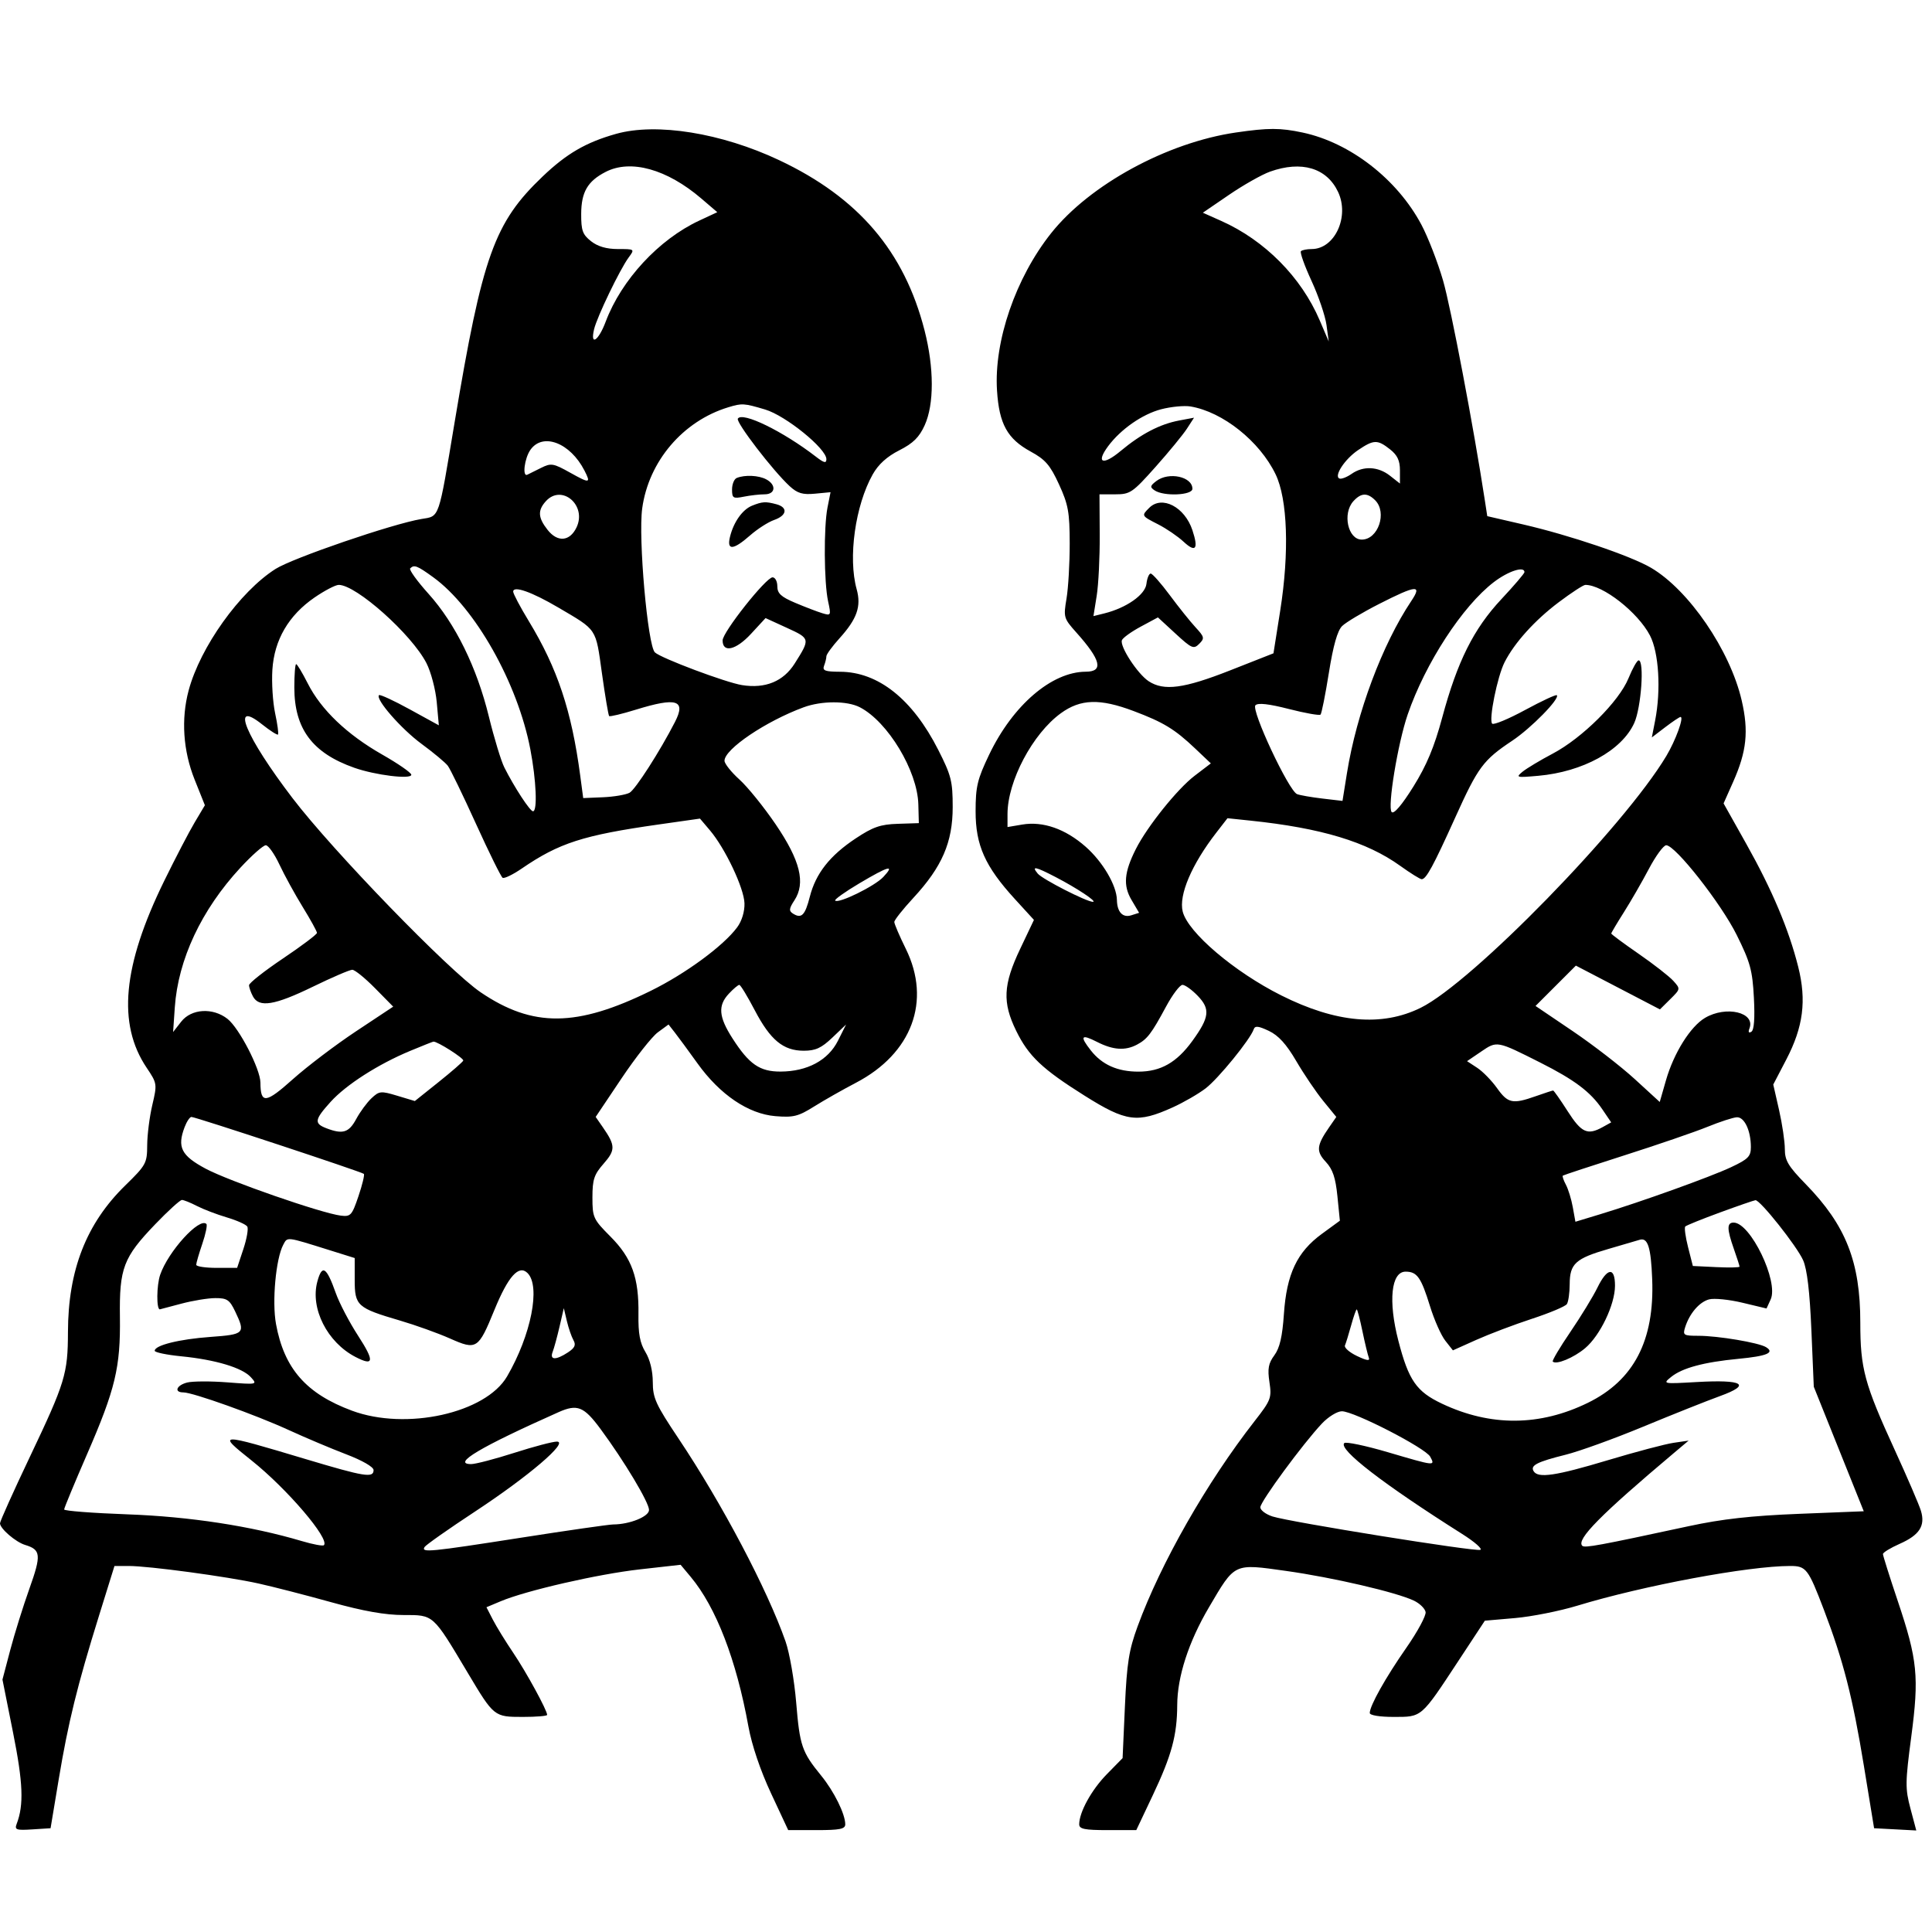 <svg xmlns="http://www.w3.org/2000/svg" width="512" height="512" viewBox="0 0 512 512" version="1.1">
	<path d="M 163.251 35.479 C 155.293 37.722, 150.172 40.694, 143.812 46.761 C 130.989 58.992, 127.842 67.780, 120.473 111.943 C 116.132 137.959, 116.553 136.733, 111.684 137.540 C 104.067 138.804, 77.578 147.875, 73 150.788 C 63.546 156.804, 53.058 171.483, 49.984 183 C 47.961 190.579, 48.527 198.977, 51.573 206.591 L 54.297 213.399 51.588 217.950 C 50.098 220.452, 46.455 227.450, 43.493 233.500 C 32.501 255.949, 31.058 271.341, 38.857 282.953 C 41.648 287.109, 41.673 287.274, 40.363 292.840 C 39.631 295.953, 39.021 300.750, 39.009 303.500 C 38.988 308.265, 38.713 308.767, 33.168 314.184 C 22.874 324.240, 18.048 336.597, 18.009 353 C 17.983 364.076, 17.273 366.399, 7.899 386.113 C 3.555 395.251, -0 403.160, -0 403.689 C -0 405.091, 4.149 408.664, 6.660 409.424 C 10.849 410.692, 10.984 412.067, 7.796 421 C 6.128 425.675, 3.839 433.010, 2.708 437.301 L 0.653 445.102 3.453 459.119 C 6.119 472.462, 6.352 478.314, 4.417 483.355 C 3.819 484.915, 4.302 485.084, 8.571 484.810 L 13.402 484.500 15.568 471.500 C 18.078 456.442, 20.478 446.692, 26.214 428.250 L 30.335 415 34.116 415 C 39.443 415, 60.160 417.796, 68.500 419.640 C 72.350 420.491, 81.010 422.721, 87.745 424.594 C 96.281 426.968, 102.097 428, 106.944 428 C 114.985 428, 114.637 427.688, 123.910 443.239 C 130.912 454.981, 130.935 455, 138.571 455 C 142.107 455, 145 454.760, 145 454.467 C 145 453.252, 139.464 443.116, 136.006 438 C 133.962 434.975, 131.530 431.023, 130.602 429.217 L 128.914 425.934 132.707 424.342 C 139.475 421.501, 158.485 417.147, 169.562 415.900 L 180.373 414.684 183.042 417.882 C 189.760 425.929, 195.133 439.850, 198.332 457.500 C 199.234 462.479, 201.501 469.182, 204.333 475.250 L 208.884 485 216.442 485 C 222.564 485, 224 484.709, 224 483.468 C 224 480.747, 221.043 474.759, 217.634 470.577 C 212.497 464.275, 211.951 462.681, 210.998 451.211 C 210.508 445.320, 209.239 438.025, 208.178 435 C 203.330 421.181, 191.362 398.485, 179.845 381.268 C 173.777 372.197, 173 370.495, 172.996 366.268 C 172.994 363.310, 172.254 360.289, 171.046 358.308 C 169.585 355.912, 169.124 353.419, 169.197 348.308 C 169.335 338.622, 167.457 333.405, 161.778 327.702 C 157.220 323.126, 157 322.648, 157 317.334 C 157 312.584, 157.437 311.266, 159.969 308.383 C 163.135 304.777, 163.110 303.571, 159.768 298.748 L 157.861 295.996 164.681 285.827 C 168.431 280.233, 172.775 274.721, 174.333 273.578 L 177.166 271.500 178.833 273.629 C 179.750 274.800, 182.462 278.492, 184.860 281.833 C 190.796 290.104, 198.318 295.196, 205.475 295.790 C 210.255 296.186, 211.549 295.865, 215.723 293.249 C 218.350 291.602, 223.350 288.764, 226.834 286.943 C 241.677 279.183, 246.858 265.280, 240.056 251.462 C 238.375 248.048, 237 244.840, 237 244.332 C 237 243.825, 239.271 240.955, 242.046 237.955 C 249.654 229.730, 252.474 223.222, 252.474 213.888 C 252.474 207.028, 252.089 205.507, 248.639 198.708 C 241.826 185.287, 232.754 178.068, 222.643 178.022 C 218.630 178.004, 217.891 177.725, 218.393 176.418 C 218.727 175.548, 219 174.425, 219 173.921 C 219 173.418, 220.556 171.283, 222.458 169.178 C 227.133 164.004, 228.289 160.701, 227.022 156.141 C 224.707 147.804, 226.641 133.969, 231.276 125.723 C 232.769 123.065, 235.058 120.991, 238.317 119.339 C 241.995 117.475, 243.600 115.892, 245.051 112.696 C 247.572 107.143, 247.559 97.506, 245.017 87.568 C 239.658 66.611, 227.478 52.345, 206.500 42.452 C 191.192 35.232, 173.974 32.456, 163.251 35.479 M 327.531 35.113 C 309.265 37.774, 288.758 48.951, 278.551 61.809 C 269.142 73.661, 263.380 90.430, 264.219 103.512 C 264.788 112.373, 266.960 116.300, 273.164 119.682 C 277.040 121.795, 278.303 123.260, 280.646 128.362 C 283.104 133.712, 283.468 135.719, 283.483 144 C 283.492 149.225, 283.112 155.805, 282.638 158.623 C 281.805 163.576, 281.891 163.875, 285.244 167.623 C 291.772 174.922, 292.514 177.995, 287.750 178.010 C 278.717 178.037, 268.415 186.878, 262.136 199.990 C 259.008 206.524, 258.549 208.439, 258.544 214.990 C 258.537 223.999, 261.043 229.604, 268.948 238.253 L 274.004 243.785 270.335 251.509 C 265.844 260.967, 265.618 265.654, 269.291 273.162 C 272.582 279.889, 276.175 283.297, 287.446 290.379 C 298.455 297.297, 301.414 297.692, 310.735 293.486 C 313.615 292.187, 317.557 289.914, 319.496 288.435 C 322.862 285.868, 331.345 275.448, 332.248 272.771 C 332.580 271.788, 333.489 271.884, 336.259 273.196 C 338.804 274.401, 340.906 276.717, 343.522 281.196 C 345.546 284.663, 348.763 289.413, 350.669 291.751 L 354.135 296.001 352.230 298.751 C 348.886 303.578, 348.740 305.114, 351.357 307.913 C 353.186 309.869, 353.935 312.086, 354.428 317 L 355.079 323.500 350.290 327 C 343.729 331.795, 340.974 337.618, 340.249 348.222 C 339.839 354.228, 339.144 357.232, 337.716 359.166 C 336.141 361.300, 335.881 362.719, 336.414 366.275 C 337.042 370.464, 336.817 371.055, 332.484 376.609 C 319.793 392.874, 307.636 414.201, 301.479 431 C 299.176 437.284, 298.631 440.722, 298.115 452.210 L 297.500 465.920 293.297 470.210 C 289.258 474.334, 286 480.252, 286 483.468 C 286 484.709, 287.437 485, 293.563 485 L 301.127 485 305.505 475.750 C 310.501 465.195, 311.941 459.879, 311.976 451.855 C 312.008 444.324, 314.989 435.132, 320.359 426 C 327.356 414.101, 326.832 414.349, 340.825 416.312 C 353.239 418.055, 370.084 421.973, 374.724 424.197 C 376.237 424.922, 377.622 426.274, 377.800 427.201 C 377.979 428.128, 375.677 432.399, 372.685 436.693 C 367.190 444.578, 363 452.049, 363 453.960 C 363 454.571, 365.620 455, 369.345 455 C 376.873 455, 376.529 455.298, 386.490 440.156 L 393.500 429.500 401.500 428.805 C 405.900 428.423, 413.325 426.947, 418 425.524 C 435.525 420.190, 463.353 415, 474.429 415 C 478.650 415, 479.187 415.699, 483.350 426.607 C 488.496 440.092, 490.972 449.754, 493.955 468 L 496.654 484.500 502.244 484.797 L 507.835 485.095 506.293 479.297 C 504.885 474.003, 504.903 472.356, 506.498 460.305 C 508.612 444.331, 508.172 439.895, 502.926 424.279 C 500.767 417.852, 499 412.256, 499 411.844 C 499 411.431, 500.987 410.215, 503.414 409.141 C 508.695 406.805, 510.269 404.365, 509.065 400.378 C 508.587 398.795, 505.480 391.573, 502.160 384.329 C 494.091 366.720, 493 362.693, 493 350.500 C 493 334.412, 489.182 324.724, 478.544 313.816 C 473.888 309.041, 473 307.552, 473 304.513 C 473 302.523, 472.310 297.861, 471.467 294.153 L 469.933 287.412 473.384 280.792 C 477.887 272.152, 478.787 265.169, 476.547 256.233 C 474.066 246.337, 469.655 235.882, 462.823 223.705 L 456.767 212.911 459.304 207.205 C 462.893 199.137, 463.454 193.767, 461.560 185.603 C 458.478 172.313, 447.549 156.336, 437.518 150.458 C 432.126 147.298, 416.016 141.841, 403.625 138.978 L 394.140 136.786 393.505 132.643 C 390.544 113.297, 384.504 81.510, 382.428 74.349 C 381.026 69.512, 378.444 62.854, 376.690 59.554 C 370.267 47.472, 357.800 37.801, 345.201 35.125 C 339.247 33.861, 336.143 33.859, 327.531 35.113 M 160.500 45.556 C 155.722 48.015, 154.047 50.891, 154.022 56.677 C 154.003 61.094, 154.387 62.160, 156.635 63.927 C 158.411 65.325, 160.732 66, 163.757 66 C 168.234 66, 168.240 66.005, 166.590 68.250 C 164.265 71.412, 158.225 83.954, 157.439 87.250 C 156.349 91.821, 158.593 90.361, 160.513 85.250 C 164.673 74.180, 174.596 63.457, 185.295 58.469 L 190.090 56.233 185.864 52.616 C 176.746 44.811, 167.143 42.138, 160.500 45.556 M 336.577 45.485 C 334.420 46.254, 329.530 49.018, 325.711 51.627 L 318.768 56.371 323.634 58.542 C 335.185 63.694, 344.846 73.452, 349.741 84.909 L 352.130 90.500 351.531 86.111 C 351.201 83.697, 349.416 78.440, 347.563 74.430 C 345.710 70.420, 344.451 66.883, 344.764 66.569 C 345.077 66.256, 346.358 66, 347.611 66 C 353.737 66, 357.702 57.390, 354.593 50.838 C 351.581 44.490, 344.922 42.512, 336.577 45.485 M 192.994 107.934 C 180.969 111.592, 171.891 122.264, 170.189 134.742 C 169.120 142.582, 171.640 171.106, 173.560 172.896 C 175.220 174.444, 192.358 180.876, 196.647 181.561 C 202.823 182.547, 207.607 180.583, 210.607 175.831 C 214.748 169.270, 214.739 169.228, 208.549 166.394 L 202.879 163.798 199.013 167.986 C 195.036 172.293, 191.500 173.105, 191.500 169.711 C 191.500 167.525, 203.005 153, 204.737 153 C 205.432 153, 206 154.070, 206 155.377 C 206 157.264, 206.979 158.168, 210.750 159.762 C 213.363 160.867, 216.580 162.099, 217.899 162.500 C 220.232 163.209, 220.275 163.122, 219.455 159.365 C 218.364 154.363, 218.273 139.645, 219.301 134.469 L 220.102 130.437 215.984 130.830 C 212.708 131.143, 211.340 130.740, 209.292 128.861 C 204.867 124.801, 194.952 111.887, 195.535 110.943 C 196.720 109.025, 207.470 114.268, 216.250 121.044 C 218.393 122.698, 219 122.839, 219 121.684 C 219 118.885, 208.212 110.141, 202.762 108.522 C 197.137 106.852, 196.650 106.822, 192.994 107.934 M 307.713 108.461 C 302.752 109.755, 297.042 113.724, 293.697 118.204 C 290.337 122.705, 292.240 123.477, 296.964 119.530 C 302.391 114.996, 307.388 112.393, 312.511 111.432 L 316.429 110.697 314.551 113.599 C 313.518 115.194, 309.767 119.763, 306.214 123.750 C 300.139 130.569, 299.506 131, 295.565 131 L 291.375 131 291.437 141.750 C 291.472 147.662, 291.112 154.924, 290.637 157.887 L 289.775 163.273 292.637 162.563 C 298.496 161.110, 303.483 157.619, 303.816 154.737 C 303.990 153.232, 304.499 152, 304.946 152 C 305.394 152, 307.679 154.588, 310.025 157.750 C 312.371 160.912, 315.440 164.744, 316.846 166.264 C 319.188 168.797, 319.267 169.161, 317.801 170.627 C 316.335 172.094, 315.812 171.868, 311.531 167.922 L 306.861 163.617 302.322 166.059 C 299.825 167.401, 297.574 169.021, 297.320 169.657 C 296.680 171.259, 301.472 178.608, 304.415 180.536 C 308.455 183.183, 313.759 182.476, 325.991 177.660 L 337.482 173.135 339.272 161.818 C 341.709 146.418, 341.229 132.285, 338.046 125.691 C 333.819 116.935, 324.054 109.150, 315.500 107.716 C 313.850 107.440, 310.346 107.775, 307.713 108.461 M 140.557 119.223 C 138.982 121.471, 138.368 126.475, 139.750 125.801 C 140.162 125.600, 141.796 124.789, 143.380 123.998 C 146.050 122.665, 146.613 122.758, 151.130 125.280 C 156.309 128.172, 156.642 128.119, 154.878 124.684 C 151.094 117.319, 143.830 114.549, 140.557 119.223 M 359.912 119.280 C 356.355 121.677, 353.371 126.264, 355.004 126.825 C 355.523 127.003, 356.960 126.441, 358.197 125.575 C 361.288 123.410, 365.225 123.602, 368.365 126.073 L 371 128.145 371 124.645 C 371 122.055, 370.315 120.606, 368.365 119.073 C 365.034 116.452, 364.074 116.476, 359.912 119.280 M 195.250 126.662 C 194.563 126.940, 194 128.310, 194 129.708 C 194 132.022, 194.281 132.194, 197.125 131.625 C 198.844 131.281, 201.319 131, 202.625 131 C 205.520 131, 205.799 128.498, 203.066 127.035 C 201.059 125.961, 197.418 125.788, 195.250 126.662 M 306.441 127.481 C 304.761 128.763, 304.702 129.097, 306 129.966 C 308.430 131.592, 316 131.266, 316 129.535 C 316 126.309, 309.740 124.964, 306.441 127.481 M 144.655 132.829 C 142.452 135.263, 142.569 137.182, 145.115 140.420 C 147.758 143.779, 151.002 143.504, 152.786 139.769 C 155.586 133.908, 148.868 128.174, 144.655 132.829 M 358.655 132.829 C 355.702 136.092, 357.214 143, 360.880 143 C 365.227 143, 367.672 135.815, 364.429 132.571 C 362.368 130.511, 360.684 130.586, 358.655 132.829 M 199.308 134.010 C 196.763 135.035, 194.423 138.332, 193.459 142.250 C 192.552 145.941, 194.297 145.824, 198.774 141.894 C 200.720 140.185, 203.592 138.341, 205.156 137.796 C 208.564 136.608, 208.869 134.466, 205.750 133.630 C 202.903 132.867, 202.015 132.919, 199.308 134.010 M 304.571 134.571 C 302.455 136.688, 302.450 136.679, 306.934 138.966 C 309.098 140.070, 312.124 142.138, 313.660 143.560 C 316.871 146.537, 317.657 145.521, 316.008 140.524 C 313.968 134.344, 307.938 131.205, 304.571 134.571 M 108.703 150.630 C 108.356 150.977, 110.549 154.015, 113.576 157.380 C 120.674 165.274, 126.360 176.844, 129.550 189.886 C 130.947 195.599, 132.795 201.674, 133.658 203.386 C 136.304 208.642, 140.459 214.996, 141.250 214.998 C 142.465 215.001, 142.111 206.757, 140.544 198.565 C 137.181 180.988, 125.905 161.015, 114.807 152.975 C 110.532 149.878, 109.754 149.579, 108.703 150.630 M 395.903 154.250 C 387.586 160.607, 377.737 175.733, 373.056 189.337 C 370.423 196.991, 367.627 214.027, 368.811 215.211 C 369.408 215.808, 371.530 213.317, 374.550 208.472 C 378.070 202.824, 380.100 197.965, 382.207 190.143 C 386.210 175.286, 390.523 166.652, 397.865 158.804 C 401.239 155.197, 404 151.965, 404 151.623 C 404 149.952, 399.702 151.347, 395.903 154.250 M 83.359 158.340 C 76.489 163.063, 72.685 169.577, 72.182 177.485 C 71.962 180.935, 72.291 186.128, 72.912 189.025 C 73.533 191.922, 73.876 194.457, 73.674 194.659 C 73.473 194.861, 71.561 193.638, 69.427 191.942 C 60.915 185.177, 65.034 195.144, 77.512 211.500 C 88.216 225.532, 118.983 257.281, 127.406 262.987 C 141.212 272.340, 152.855 272.229, 172.500 262.557 C 181.714 258.021, 191.734 250.653, 195.361 245.746 C 196.597 244.073, 197.356 241.579, 197.294 239.391 C 197.180 235.368, 192.190 224.824, 188.143 220.053 L 185.500 216.937 174.529 218.498 C 154.508 221.347, 148.173 223.388, 138.242 230.191 C 135.899 231.795, 133.631 232.890, 133.200 232.624 C 132.770 232.358, 129.591 225.921, 126.138 218.320 C 122.684 210.719, 119.327 203.799, 118.679 202.943 C 118.031 202.087, 114.896 199.474, 111.714 197.135 C 106.317 193.169, 99.410 185.257, 100.444 184.223 C 100.696 183.971, 104.366 185.666, 108.599 187.990 L 116.297 192.215 115.742 186.093 C 115.437 182.726, 114.208 178.065, 113.012 175.736 C 109.089 168.097, 94.410 155, 89.772 155 C 88.917 155, 86.032 156.503, 83.359 158.340 M 413.093 159.590 C 406.741 164.364, 401.340 170.349, 398.722 175.513 C 396.806 179.290, 394.484 190.817, 395.445 191.778 C 395.839 192.172, 399.761 190.544, 404.160 188.160 C 408.559 185.776, 412.345 184.012, 412.573 184.240 C 413.452 185.119, 405.775 192.956, 400.762 196.295 C 393.069 201.420, 391.702 203.260, 385.678 216.592 C 379.806 229.587, 377.952 233, 376.762 233 C 376.345 233, 373.788 231.407, 371.078 229.461 C 362.192 223.077, 350.145 219.438, 331.398 217.477 L 325.296 216.838 322.328 220.669 C 315.795 229.101, 312.338 237.226, 313.430 241.578 C 314.820 247.116, 327.092 257.553, 339.552 263.797 C 354.076 271.074, 366.190 272.150, 376.490 267.079 C 390.127 260.366, 430.378 219.104, 441.601 200.334 C 444.062 196.217, 446.326 190, 445.363 190 C 445.090 190, 443.266 191.221, 441.309 192.713 L 437.752 195.426 438.626 190.963 C 440.215 182.848, 439.612 172.913, 437.257 168.405 C 434.040 162.247, 424.781 155, 420.131 155 C 419.618 155, 416.451 157.065, 413.093 159.590 M 136 156.789 C 136 157.343, 137.855 160.850, 140.123 164.582 C 147.726 177.097, 151.479 188.360, 153.759 205.500 L 154.557 211.500 159.785 211.282 C 162.661 211.161, 165.830 210.626, 166.829 210.092 C 168.362 209.271, 174.906 199.077, 178.881 191.316 C 181.853 185.513, 179.336 184.726, 168.509 188.070 C 164.823 189.209, 161.637 189.970, 161.429 189.762 C 161.221 189.554, 160.363 184.460, 159.522 178.442 C 157.829 166.322, 158.360 167.122, 147.940 160.992 C 140.915 156.860, 136 155.130, 136 156.789 M 365.472 160.058 C 361.088 162.290, 356.680 164.922, 355.679 165.907 C 354.438 167.128, 353.320 171.066, 352.170 178.275 C 351.241 184.092, 350.245 189.089, 349.955 189.378 C 349.665 189.668, 345.893 189, 341.573 187.893 C 336.261 186.532, 333.391 186.209, 332.704 186.896 C 331.477 188.123, 341.544 209.611, 343.741 210.454 C 344.527 210.756, 347.557 211.283, 350.474 211.626 L 355.777 212.249 356.960 204.875 C 359.510 188.978, 366.331 170.737, 374.021 159.250 C 376.953 154.870, 375.372 155.019, 365.472 160.058 M 431.564 179.754 C 429.060 185.893, 419.315 195.587, 411.500 199.712 C 408.200 201.454, 404.600 203.613, 403.500 204.509 C 401.615 206.046, 401.852 206.108, 407.647 205.596 C 419.477 204.550, 429.786 198.885, 433.087 191.616 C 434.944 187.526, 435.822 174.996, 434.250 175.004 C 433.837 175.006, 432.629 177.143, 431.564 179.754 M 78 182.184 C 78 193.147, 82.793 199.564, 93.901 203.470 C 99.502 205.440, 109 206.601, 109 205.316 C 109 204.788, 105.513 202.371, 101.250 199.944 C 91.956 194.652, 85.095 188.094, 81.566 181.131 C 80.136 178.309, 78.749 176, 78.483 176 C 78.217 176, 78 178.783, 78 182.184 M 212.971 187.442 C 202.942 191.138, 192 198.529, 192 201.606 C 192 202.376, 193.783 204.616, 195.963 206.585 C 198.142 208.554, 202.467 213.907, 205.574 218.481 C 212.082 228.062, 213.542 233.998, 210.522 238.606 C 209.095 240.784, 209.029 241.403, 210.145 242.110 C 212.398 243.536, 213.347 242.588, 214.606 237.653 C 216.181 231.480, 219.895 226.754, 226.750 222.202 C 231.343 219.153, 233.311 218.468, 237.913 218.320 L 243.500 218.140 243.370 213.172 C 243.138 204.293, 235.300 191.275, 227.875 187.435 C 224.490 185.685, 217.730 185.688, 212.971 187.442 M 281.162 188.998 C 273.657 194.434, 267 207.008, 267 215.747 L 267 219.176 270.898 218.517 C 276.403 217.587, 282.329 219.657, 287.703 224.387 C 292.245 228.385, 295.921 234.644, 295.993 238.500 C 296.053 241.715, 297.530 243.284, 299.813 242.559 L 301.876 241.905 299.853 238.476 C 297.603 234.662, 297.909 231.138, 301.028 224.974 C 304.042 219.017, 312.009 209.085, 316.562 205.608 L 320.887 202.306 316.694 198.330 C 311.308 193.224, 308.317 191.406, 300.399 188.426 C 291.485 185.071, 286.373 185.223, 281.162 188.998 M 63.718 229.938 C 53.376 241.109, 47.196 254.274, 46.321 267 L 45.874 273.500 48.021 270.750 C 50.710 267.304, 56.413 266.964, 60.296 270.018 C 63.393 272.454, 68.994 283.305, 69.015 286.910 C 69.049 292.586, 70.408 292.443, 77.610 286.001 C 81.399 282.612, 88.933 276.899, 94.351 273.306 L 104.202 266.773 99.388 261.887 C 96.741 259.199, 94.027 257, 93.356 257 C 92.685 257, 87.976 259.025, 82.891 261.500 C 72.762 266.430, 68.656 267.094, 67.035 264.066 C 66.466 263.002, 66 261.664, 66 261.092 C 66 260.520, 70.050 257.328, 75 254 C 79.950 250.672, 84 247.623, 83.999 247.224 C 83.999 246.826, 82.299 243.736, 80.221 240.358 C 78.143 236.980, 75.367 231.918, 74.051 229.108 C 72.735 226.299, 71.109 224, 70.437 224 C 69.765 224, 66.741 226.672, 63.718 229.938 M 436.977 230.250 C 435.162 233.688, 432.174 238.871, 430.338 241.769 C 428.502 244.668, 427 247.199, 427 247.395 C 427 247.590, 430.262 250.007, 434.250 252.765 C 438.238 255.524, 442.373 258.747, 443.439 259.928 C 445.368 262.065, 445.364 262.090, 442.639 264.788 L 439.899 267.500 428.761 261.700 L 417.623 255.899 412.277 261.245 L 406.931 266.590 416.759 273.239 C 422.165 276.895, 429.571 282.621, 433.217 285.962 L 439.847 292.037 441.505 286.269 C 443.575 279.064, 447.976 272.036, 451.849 269.748 C 457.448 266.441, 465.254 268.291, 463.623 272.539 C 463.243 273.530, 463.429 273.853, 464.130 273.420 C 464.855 272.971, 465.086 269.863, 464.800 264.403 C 464.418 257.133, 463.838 255.015, 460.252 247.786 C 456.108 239.431, 443.984 224, 441.565 224 C 440.857 224, 438.793 226.813, 436.977 230.250 M 227.675 234.132 C 223.922 236.361, 221.066 238.399, 221.328 238.662 C 222.213 239.546, 231.783 234.860, 234.076 232.419 C 237.292 228.995, 235.534 229.466, 227.675 234.132 M 275.010 231.512 C 276.250 233.007, 287.985 239.006, 289.643 238.993 C 290.849 238.984, 285.386 235.358, 279.783 232.449 C 274.324 229.615, 273.262 229.406, 275.010 231.512 M 193.174 263.314 C 190.205 266.475, 190.442 269.456, 194.116 275.181 C 198.533 282.065, 201.349 284.004, 206.885 283.978 C 213.950 283.944, 219.466 280.979, 222.054 275.825 L 224.226 271.500 220.581 274.977 C 217.688 277.737, 216.126 278.455, 213.011 278.455 C 207.572 278.455, 204.149 275.624, 200 267.694 C 198.075 264.015, 196.241 261.004, 195.924 261.003 C 195.608 261.001, 194.370 262.042, 193.174 263.314 M 309.019 266.750 C 305.139 273.950, 304.043 275.384, 301.316 276.837 C 298.193 278.500, 294.969 278.278, 290.711 276.108 C 286.499 273.960, 286.076 274.555, 289.088 278.385 C 292.068 282.174, 296.175 284.001, 301.700 283.996 C 307.604 283.992, 311.850 281.571, 315.998 275.844 C 320.518 269.604, 320.781 267.425, 317.438 263.935 C 315.891 262.321, 314.061 261, 313.372 261 C 312.682 261, 310.723 263.587, 309.019 266.750 M 108.734 278.480 C 100.239 282.008, 91.712 287.470, 87.613 292.007 C 83.319 296.760, 83.173 297.735, 86.565 299.025 C 90.858 300.657, 92.464 300.151, 94.401 296.553 C 95.422 294.658, 97.244 292.180, 98.450 291.047 C 100.505 289.116, 100.931 289.075, 105.290 290.387 L 109.939 291.786 116.219 286.766 C 119.674 284.006, 122.621 281.441, 122.768 281.068 C 123.002 280.478, 115.845 275.928, 114.864 276.042 C 114.664 276.066, 111.905 277.162, 108.734 278.480 M 392.518 278.682 L 388.784 281.219 391.470 282.980 C 392.947 283.949, 395.317 286.375, 396.737 288.371 C 399.613 292.413, 400.851 292.670, 407 290.500 C 409.338 289.675, 411.406 289, 411.595 289 C 411.784 289, 413.522 291.475, 415.457 294.500 C 419.107 300.206, 420.705 300.926, 424.741 298.684 L 426.983 297.439 424.584 293.909 C 421.480 289.341, 417.217 286.141, 408.146 281.574 C 396.663 275.791, 396.749 275.807, 392.518 278.682 M 48.927 298.691 C 46.901 304.021, 48.026 306.246, 54.500 309.712 C 60.607 312.981, 85.195 321.522, 90.317 322.153 C 92.928 322.475, 93.270 322.099, 94.994 317.011 C 96.018 313.992, 96.660 311.327, 96.422 311.089 C 95.890 310.556, 51.809 296, 50.728 296 C 50.301 296, 49.490 297.211, 48.927 298.691 M 452.500 298.621 C 449.200 299.966, 439.300 303.364, 430.500 306.172 C 421.700 308.981, 414.351 311.403, 414.169 311.554 C 413.987 311.705, 414.351 312.788, 414.979 313.961 C 415.607 315.134, 416.431 317.822, 416.810 319.935 L 417.500 323.777 424 321.805 C 434.957 318.480, 453.215 311.921, 458.750 309.321 C 463.286 307.190, 464 306.466, 464 303.992 C 464 299.631, 462.283 295.988, 460.275 296.088 C 459.299 296.137, 455.800 297.277, 452.500 298.621 M 41.132 324.441 C 32.687 333.236, 31.609 336.066, 31.779 349 C 31.954 362.369, 30.573 368.133, 23.054 385.421 C 19.725 393.077, 17 399.649, 17 400.024 C 17 400.400, 24.537 400.981, 33.750 401.316 C 50.273 401.917, 66.545 404.412, 79.993 408.405 C 82.934 409.279, 85.564 409.769, 85.838 409.495 C 87.465 407.868, 76.074 394.532, 66.634 387.011 C 57.447 379.691, 57.676 379.685, 80.970 386.665 C 96.643 391.361, 99 391.743, 99 389.587 C 99 388.755, 96.022 387.037, 91.750 385.406 C 87.763 383.883, 80.900 380.985, 76.500 378.967 C 67.701 374.931, 51.093 369, 48.590 369 C 46.020 369, 46.769 367.096, 49.621 366.380 C 51.063 366.018, 55.849 366, 60.257 366.340 C 68.211 366.954, 68.259 366.943, 66.472 364.969 C 64.201 362.460, 57.098 360.328, 48.034 359.435 C 44.165 359.053, 41 358.394, 41 357.969 C 41 356.513, 47.499 354.897, 55.750 354.300 C 64.836 353.642, 65.099 353.372, 62.315 347.534 C 60.849 344.460, 60.166 344.002, 57.065 344.012 C 55.104 344.018, 51.025 344.688, 48 345.500 C 44.975 346.312, 42.440 346.982, 42.367 346.988 C 41.427 347.072, 41.485 340.622, 42.449 337.824 C 44.585 331.622, 52.862 322.528, 54.698 324.365 C 54.988 324.655, 54.499 327.021, 53.612 329.624 C 52.726 332.227, 52 334.726, 52 335.178 C 52 335.630, 54.439 336, 57.420 336 L 62.839 336 64.493 331.022 C 65.402 328.285, 65.869 325.597, 65.530 325.048 C 65.191 324.500, 62.741 323.407, 60.085 322.618 C 57.429 321.829, 53.871 320.468, 52.178 319.592 C 50.485 318.716, 48.698 318, 48.208 318 C 47.718 318, 44.534 320.898, 41.132 324.441 M 455.815 321.316 C 451.038 323.067, 446.897 324.741, 446.613 325.035 C 446.330 325.329, 446.666 327.804, 447.360 330.535 L 448.623 335.500 454.812 335.798 C 458.215 335.961, 461 335.906, 461 335.673 C 461 335.441, 460.325 333.338, 459.500 331 C 457.626 325.688, 457.608 324, 459.427 324 C 463.884 324, 471.414 339.602, 469.249 344.353 L 468.151 346.763 461.745 345.231 C 458.222 344.388, 454.251 343.992, 452.920 344.350 C 450.337 345.047, 447.740 348.077, 446.577 351.750 C 445.915 353.841, 446.164 354, 450.101 354 C 455.284 354, 466.085 355.816, 468.022 357.014 C 470.397 358.482, 468.270 359.380, 460.704 360.102 C 451.548 360.977, 445.815 362.520, 442.875 364.900 C 440.582 366.757, 440.643 366.769, 449.636 366.256 C 461.989 365.552, 464.260 366.912, 455.833 369.969 C 452.350 371.232, 443.200 374.877, 435.500 378.069 C 427.800 381.261, 418.548 384.609, 414.939 385.510 C 407.305 387.416, 405.483 388.354, 406.431 389.888 C 407.619 391.811, 412.245 391.125, 426.081 386.974 C 433.461 384.759, 441.300 382.684, 443.500 382.363 L 447.500 381.778 443.508 385.139 C 424.183 401.410, 417.673 408.006, 419.317 409.650 C 419.949 410.282, 423.645 409.602, 447.500 404.459 C 456.339 402.553, 464.033 401.691, 476.707 401.186 L 493.914 400.500 487.293 384 L 480.672 367.500 480.037 352.500 C 479.606 342.323, 478.902 336.367, 477.847 333.977 C 476.208 330.265, 466.433 317.953, 465.214 318.066 C 464.821 318.103, 460.592 319.565, 455.815 321.316 M 75.068 329.873 C 73.099 333.552, 72.056 344.935, 73.144 350.877 C 75.307 362.693, 81.139 369.345, 93.288 373.853 C 107.634 379.176, 128.710 374.509, 134.388 364.752 C 140.750 353.819, 143.313 340.884, 139.811 337.382 C 137.501 335.073, 134.671 338.223, 131.010 347.181 C 126.767 357.563, 126.310 357.855, 119.239 354.713 C 116.083 353.311, 110.125 351.173, 106 349.962 C 94.655 346.633, 94 346.044, 94 339.174 L 94 333.394 87.250 331.282 C 75.738 327.680, 76.212 327.735, 75.068 329.873 M 434.500 328.566 C 433.950 328.740, 430.256 329.822, 426.291 330.971 C 417.521 333.513, 416.005 334.888, 415.985 340.321 C 415.976 342.620, 415.639 344.995, 415.235 345.601 C 414.831 346.207, 410.675 347.955, 406 349.487 C 401.325 351.018, 394.695 353.529, 391.267 355.065 L 385.034 357.859 383.015 355.292 C 381.904 353.879, 380.087 349.784, 378.977 346.190 C 376.604 338.506, 375.541 337, 372.494 337 C 368.667 337, 367.852 344.781, 370.577 355.296 C 373.304 365.823, 375.354 368.780, 382.153 371.995 C 395.018 378.079, 408.069 377.997, 420.818 371.753 C 432.999 365.787, 438.482 355.242, 437.848 339 C 437.515 330.478, 436.680 327.877, 434.500 328.566 M 84.093 339.654 C 82.179 346.761, 86.735 355.743, 94.216 359.612 C 99.119 362.147, 99.288 360.754, 94.898 353.983 C 92.586 350.417, 89.929 345.338, 88.993 342.695 C 86.512 335.693, 85.353 334.974, 84.093 339.654 M 423.326 341.250 C 422.186 343.587, 418.966 348.857, 416.171 352.961 C 413.375 357.064, 411.272 360.606, 411.497 360.831 C 412.413 361.747, 417.044 359.834, 420.066 357.291 C 424.053 353.936, 427.977 345.745, 427.990 340.750 C 428.003 335.674, 425.937 335.896, 423.326 341.250 M 148.279 351.588 C 147.653 354.290, 146.836 357.288, 146.463 358.250 C 145.612 360.449, 147.280 360.518, 150.490 358.414 C 152.333 357.207, 152.686 356.432, 151.971 355.164 C 151.455 354.249, 150.669 351.965, 150.225 350.088 L 149.418 346.676 148.279 351.588 M 358.062 351.250 C 357.416 353.587, 356.679 355.975, 356.425 356.556 C 356.171 357.137, 357.602 358.393, 359.605 359.349 C 362.261 360.615, 363.110 360.728, 362.741 359.767 C 362.463 359.042, 361.700 355.873, 361.047 352.724 C 360.393 349.576, 359.719 347, 359.548 347 C 359.377 347, 358.708 348.913, 358.062 351.250 M 148 374.248 C 127.232 383.495, 119.653 388, 124.866 388 C 126.026 388, 131.191 386.650, 136.341 385 C 141.492 383.350, 146.560 382.017, 147.603 382.038 C 150.775 382.102, 140.102 391.217, 125.935 400.543 C 118.897 405.176, 112.856 409.424, 112.510 409.983 C 111.564 411.515, 113.818 411.297, 138.109 407.503 C 150.424 405.579, 161.400 404.001, 162.500 403.997 C 166.875 403.979, 172 401.908, 172 400.157 C 172 398.170, 165.447 387.228, 159.163 378.720 C 154.722 372.709, 153.004 372.021, 148 374.248 M 350.326 377.250 C 345.311 382.565, 334 397.946, 334 399.451 C 334 400.217, 335.462 401.314, 337.250 401.886 C 341.842 403.358, 390.825 411.227, 392.290 410.728 C 392.955 410.502, 390.800 408.610, 387.500 406.525 C 366.589 393.312, 354.624 384.090, 356.246 382.436 C 356.656 382.018, 361.833 383.098, 367.751 384.838 C 380.431 388.564, 380.369 388.558, 379.025 386.046 C 377.798 383.753, 358.836 374, 355.606 374 C 354.388 374, 352.012 375.462, 350.326 377.250" stroke="none" fill="black" fill-rule="evenodd"/>
</svg>